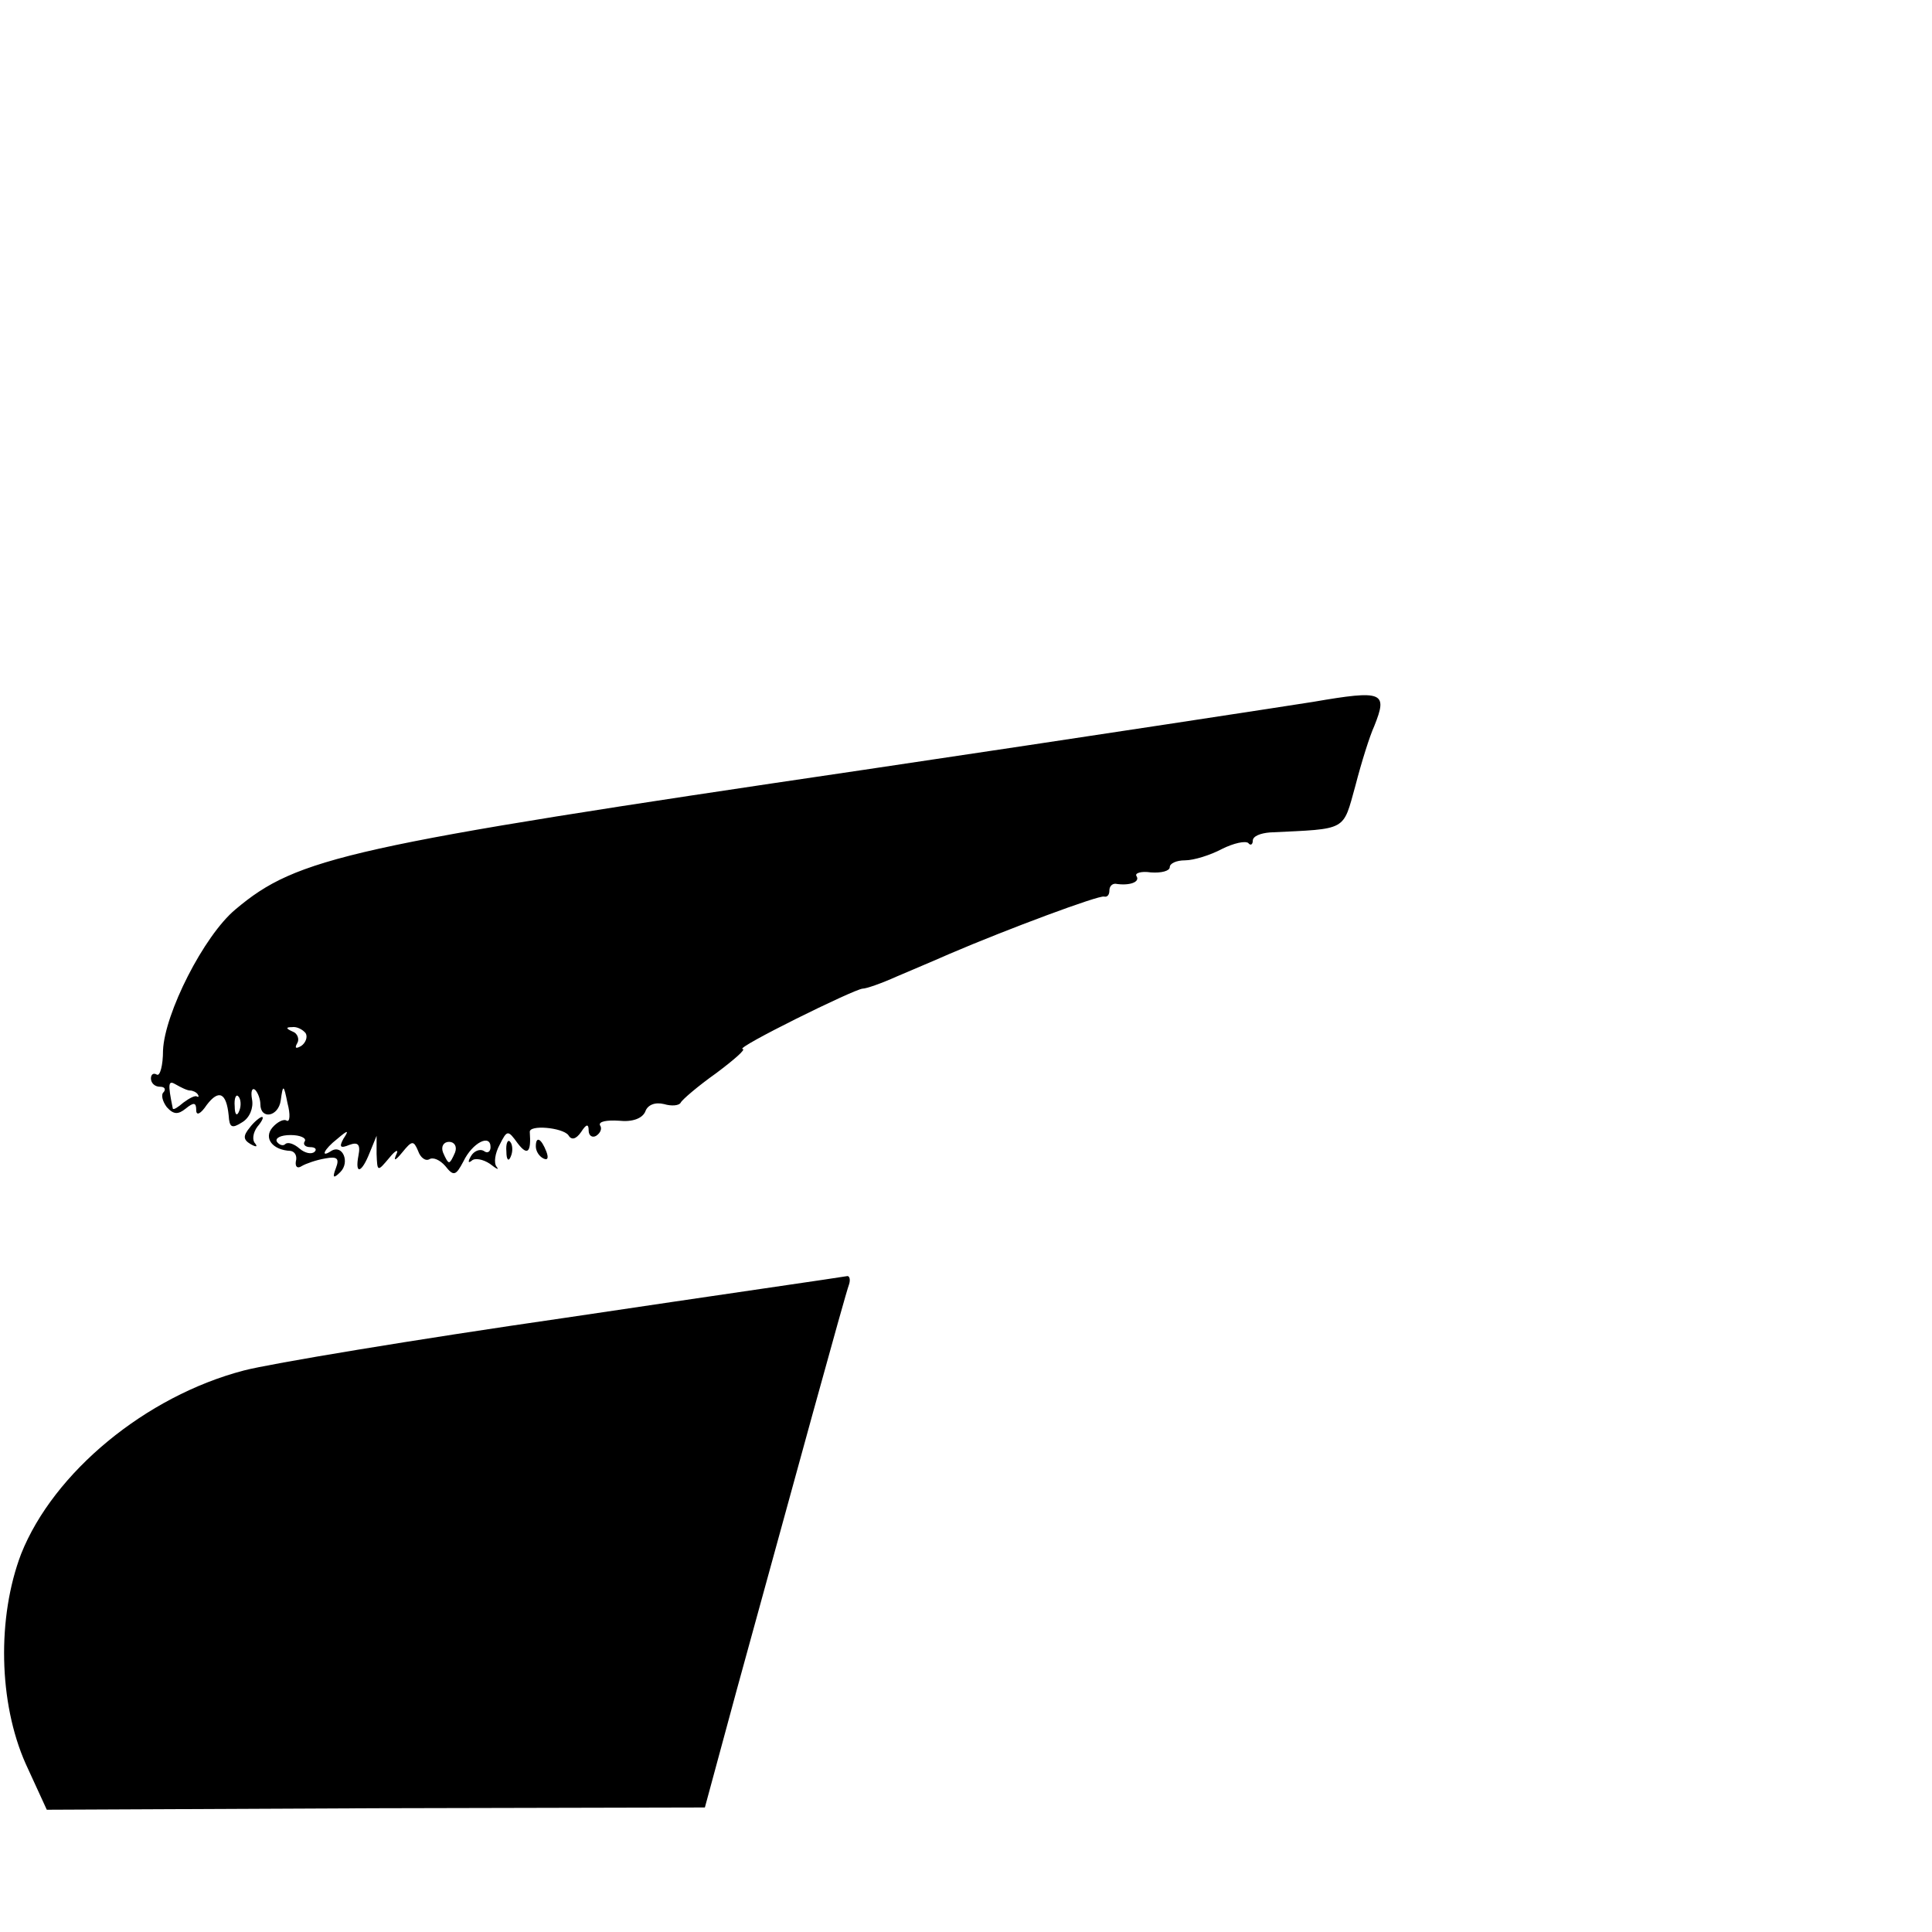 <?xml version="1.0" standalone="no"?>
<!DOCTYPE svg PUBLIC "-//W3C//DTD SVG 20010904//EN"
 "http://www.w3.org/TR/2001/REC-SVG-20010904/DTD/svg10.dtd">
<svg version="1.0" xmlns="http://www.w3.org/2000/svg"
 width="256pt" height="256pt" viewBox="0 0 256 256"
 preserveAspectRatio="xMidYMid meet">

<g transform="translate(0,256) scale(0.1,-0.1)"
fill="#000000" stroke="none">
<path d="M1740 1630 c-25 -4 -292 -45 -595 -90 -685 -101 -751 -116 -833 -185
-42 -35 -94 -138 -96 -187 0 -20 -4 -34 -8 -32 -5 3 -8 0 -8 -5 0 -6 5 -11 12
-11 6 0 8 -3 5 -7 -4 -3 -2 -12 4 -20 9 -10 15 -10 25 -2 11 9 14 8 14 -2 0
-8 6 -5 14 7 16 21 26 16 29 -14 1 -16 4 -18 18 -9 10 6 15 19 13 30 -2 11 0
16 4 13 4 -4 7 -13 7 -19 0 -21 24 -17 27 5 3 22 4 21 9 -4 4 -15 3 -25 -1
-23 -4 3 -13 -2 -19 -9 -12 -14 0 -30 24 -31 6 -1 9 -7 7 -14 -1 -7 2 -10 8
-6 5 3 19 8 31 10 16 3 19 0 14 -13 -5 -13 -3 -14 6 -5 13 13 3 37 -12 28 -15
-10 -10 2 8 16 14 12 16 12 8 0 -6 -11 -4 -13 8 -8 11 4 15 1 12 -14 -5 -26 4
-24 15 4 l9 22 0 -24 c1 -24 1 -24 17 -5 8 10 13 12 9 4 -4 -9 -1 -8 8 3 13
16 15 16 21 2 3 -9 10 -14 15 -11 5 3 14 -1 21 -9 11 -14 14 -13 24 6 12 25
36 37 36 19 0 -6 -4 -9 -9 -5 -5 3 -13 0 -17 -7 -4 -7 -4 -10 1 -6 4 4 15 2
24 -4 9 -7 13 -9 9 -4 -4 5 -2 18 4 29 10 20 11 20 24 2 13 -17 18 -12 16 15
-1 10 43 6 51 -4 4 -7 10 -6 17 4 7 11 10 11 10 2 0 -7 5 -10 10 -7 6 4 8 10
5 14 -2 5 9 7 25 6 18 -2 31 3 35 12 3 9 13 13 25 10 10 -3 20 -2 22 2 2 4 23
22 47 39 24 18 40 32 35 32 -11 1 147 79 159 80 5 0 25 7 45 16 21 9 52 22 70
30 77 33 198 78 205 76 4 -1 7 2 7 8 0 5 3 9 8 9 18 -3 33 2 28 10 -3 4 6 7
19 5 14 -1 25 2 25 7 0 5 9 9 20 9 12 0 34 7 49 15 16 8 31 11 35 8 3 -4 6 -2
6 3 0 6 10 10 23 11 103 5 96 1 113 62 8 31 19 66 25 79 18 45 12 48 -81 32z
m-1335 -439 c3 -5 0 -13 -6 -17 -7 -4 -9 -3 -5 4 3 5 0 13 -6 15 -9 4 -10 6
-1 6 6 1 14 -3 18 -8z m-153 -76 c3 0 8 -2 10 -5 2 -3 1 -4 -1 -3 -2 2 -10 -2
-18 -8 -7 -6 -13 -10 -14 -8 -7 34 -6 38 4 32 7 -4 15 -8 19 -8z m65 -27 c-3
-8 -6 -5 -6 6 -1 11 2 17 5 13 3 -3 4 -12 1 -19z m87 -40 c-3 -4 0 -8 7 -8 7
0 9 -3 6 -6 -4 -4 -13 -2 -20 4 -8 7 -16 9 -19 6 -3 -3 -8 -1 -11 3 -3 5 5 9
18 9 13 0 21 -4 19 -8z m199 -15 c-3 -7 -6 -13 -8 -13 -2 0 -5 6 -8 13 -3 8 1
14 8 14 7 0 11 -6 8 -14z"/>
<path d="M331 1066 c-9 -11 -9 -16 1 -22 7 -4 10 -4 6 1 -4 4 -3 14 3 22 6 7
9 13 6 13 -2 0 -10 -6 -16 -14z"/>
<path d="M671 1034 c0 -11 3 -14 6 -6 3 7 2 16 -1 19 -3 4 -6 -2 -5 -13z"/>
<path d="M710 1041 c0 -6 4 -13 10 -16 6 -3 7 1 4 9 -7 18 -14 21 -14 7z"/>
<path d="M750 814 c-201 -29 -393 -61 -427 -70 -130 -34 -252 -135 -295 -243
-32 -84 -30 -197 6 -278 l28 -61 436 2 436 1 42 155 c75 273 144 525 149 538
2 6 1 12 -3 11 -4 -1 -171 -25 -372 -55z"/>
</g>
</svg>
